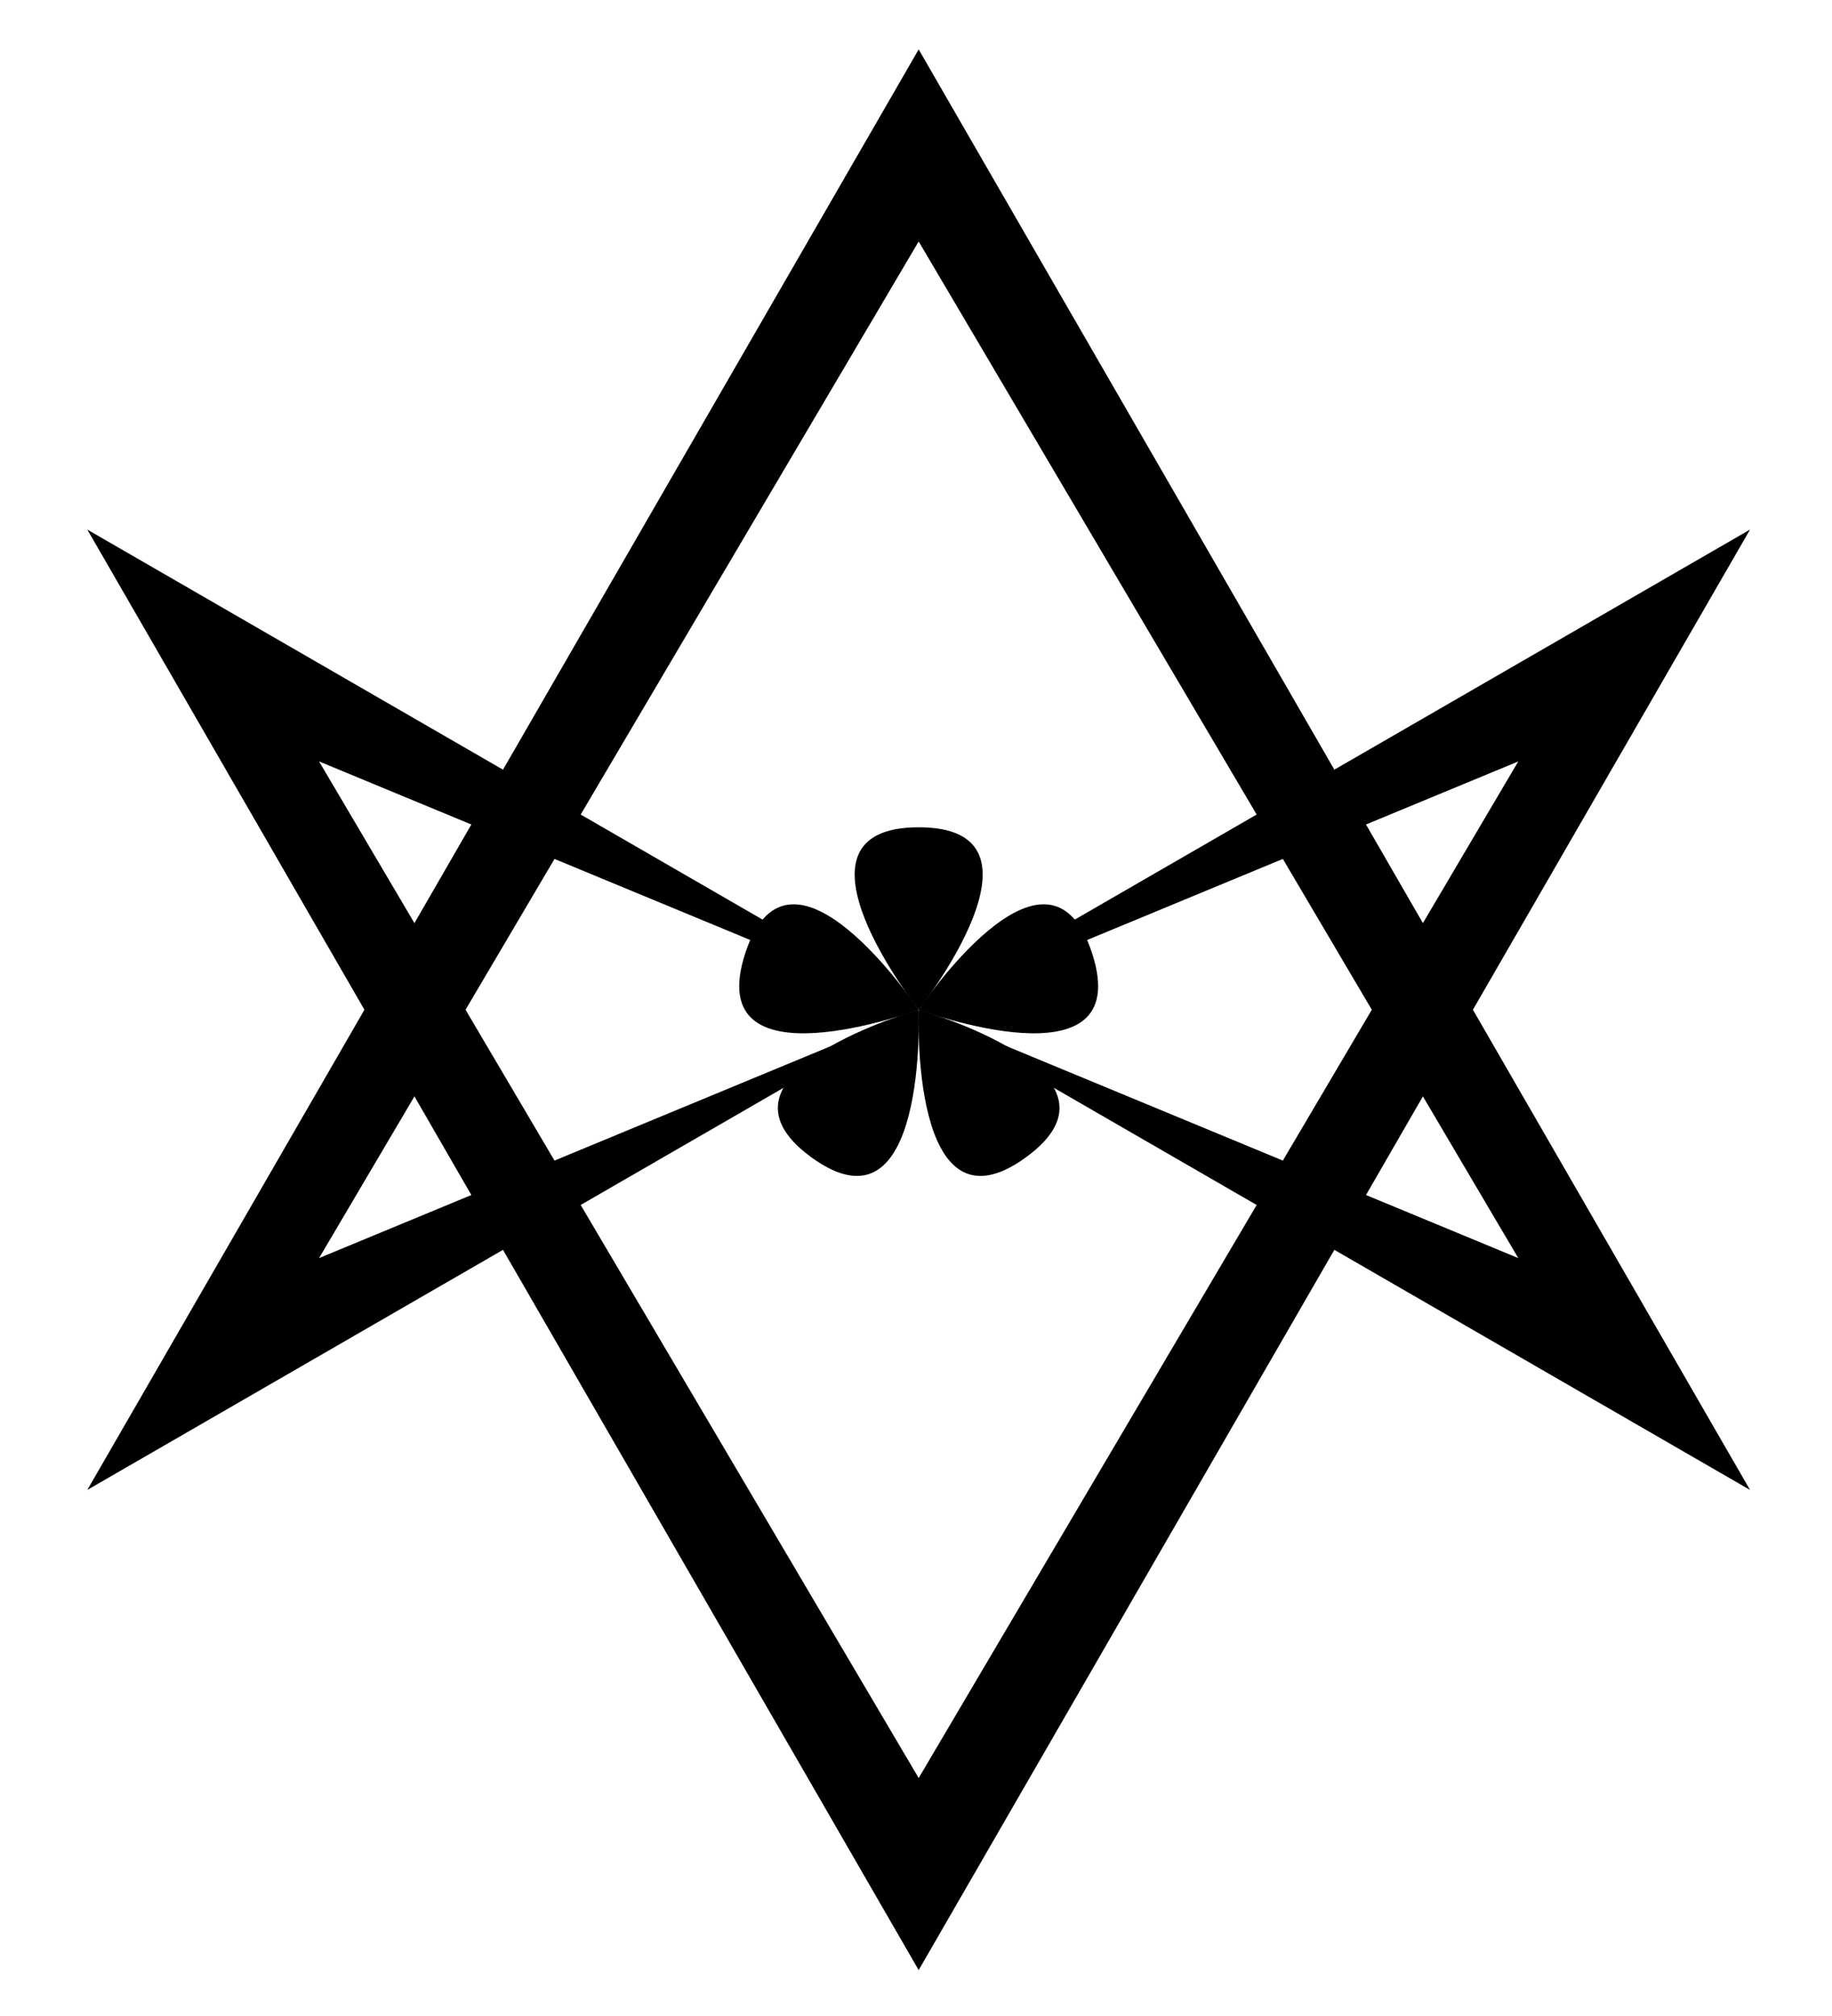 <?xml version="1.0"?>
<svg width="200" height="220" xmlns="http://www.w3.org/2000/svg" xmlns:svg="http://www.w3.org/2000/svg" xmlns:xlink="http://www.w3.org/1999/xlink">
 <g>
  <title>Layer 1</title>
  <use x="2.864" y="0" transform="rotate(-180 100.333,110.236) matrix(1.048,0,0,1.048,-7.427,-5) " xlink:href="#svg_9" id="svg_10"/>
 </g>
 <defs>
  <symbol id="svg_9" height="220" width="200" xmlns="http://www.w3.org/2000/svg" xmlns:xlink="http://www.w3.org/1999/xlink">
   <g transform="translate(100,110)">
    <path id="svg_8" d="m0,-100l86.603,150l-86.603,-50l62.46,25.858l-62.46,-105.858l-62.46,105.858l62.46,-25.858l-86.603,50l86.603,-150z"/>
    <use transform="scale(-1)" xlink:href="#svg_8"/>
    <path id="svg_7" d="m0,0c0,0 15,19 0,19c-15,0 0,-19 0,-19"/>
    <use transform="rotate(72)" xlink:href="#svg_7"/>
    <use transform="rotate(-72)" xlink:href="#svg_7"/>
    <use transform="rotate(144)" xlink:href="#svg_7"/>
    <use transform="rotate(216)" xlink:href="#svg_7"/>
   </g>
  </symbol>
 </defs>
</svg>